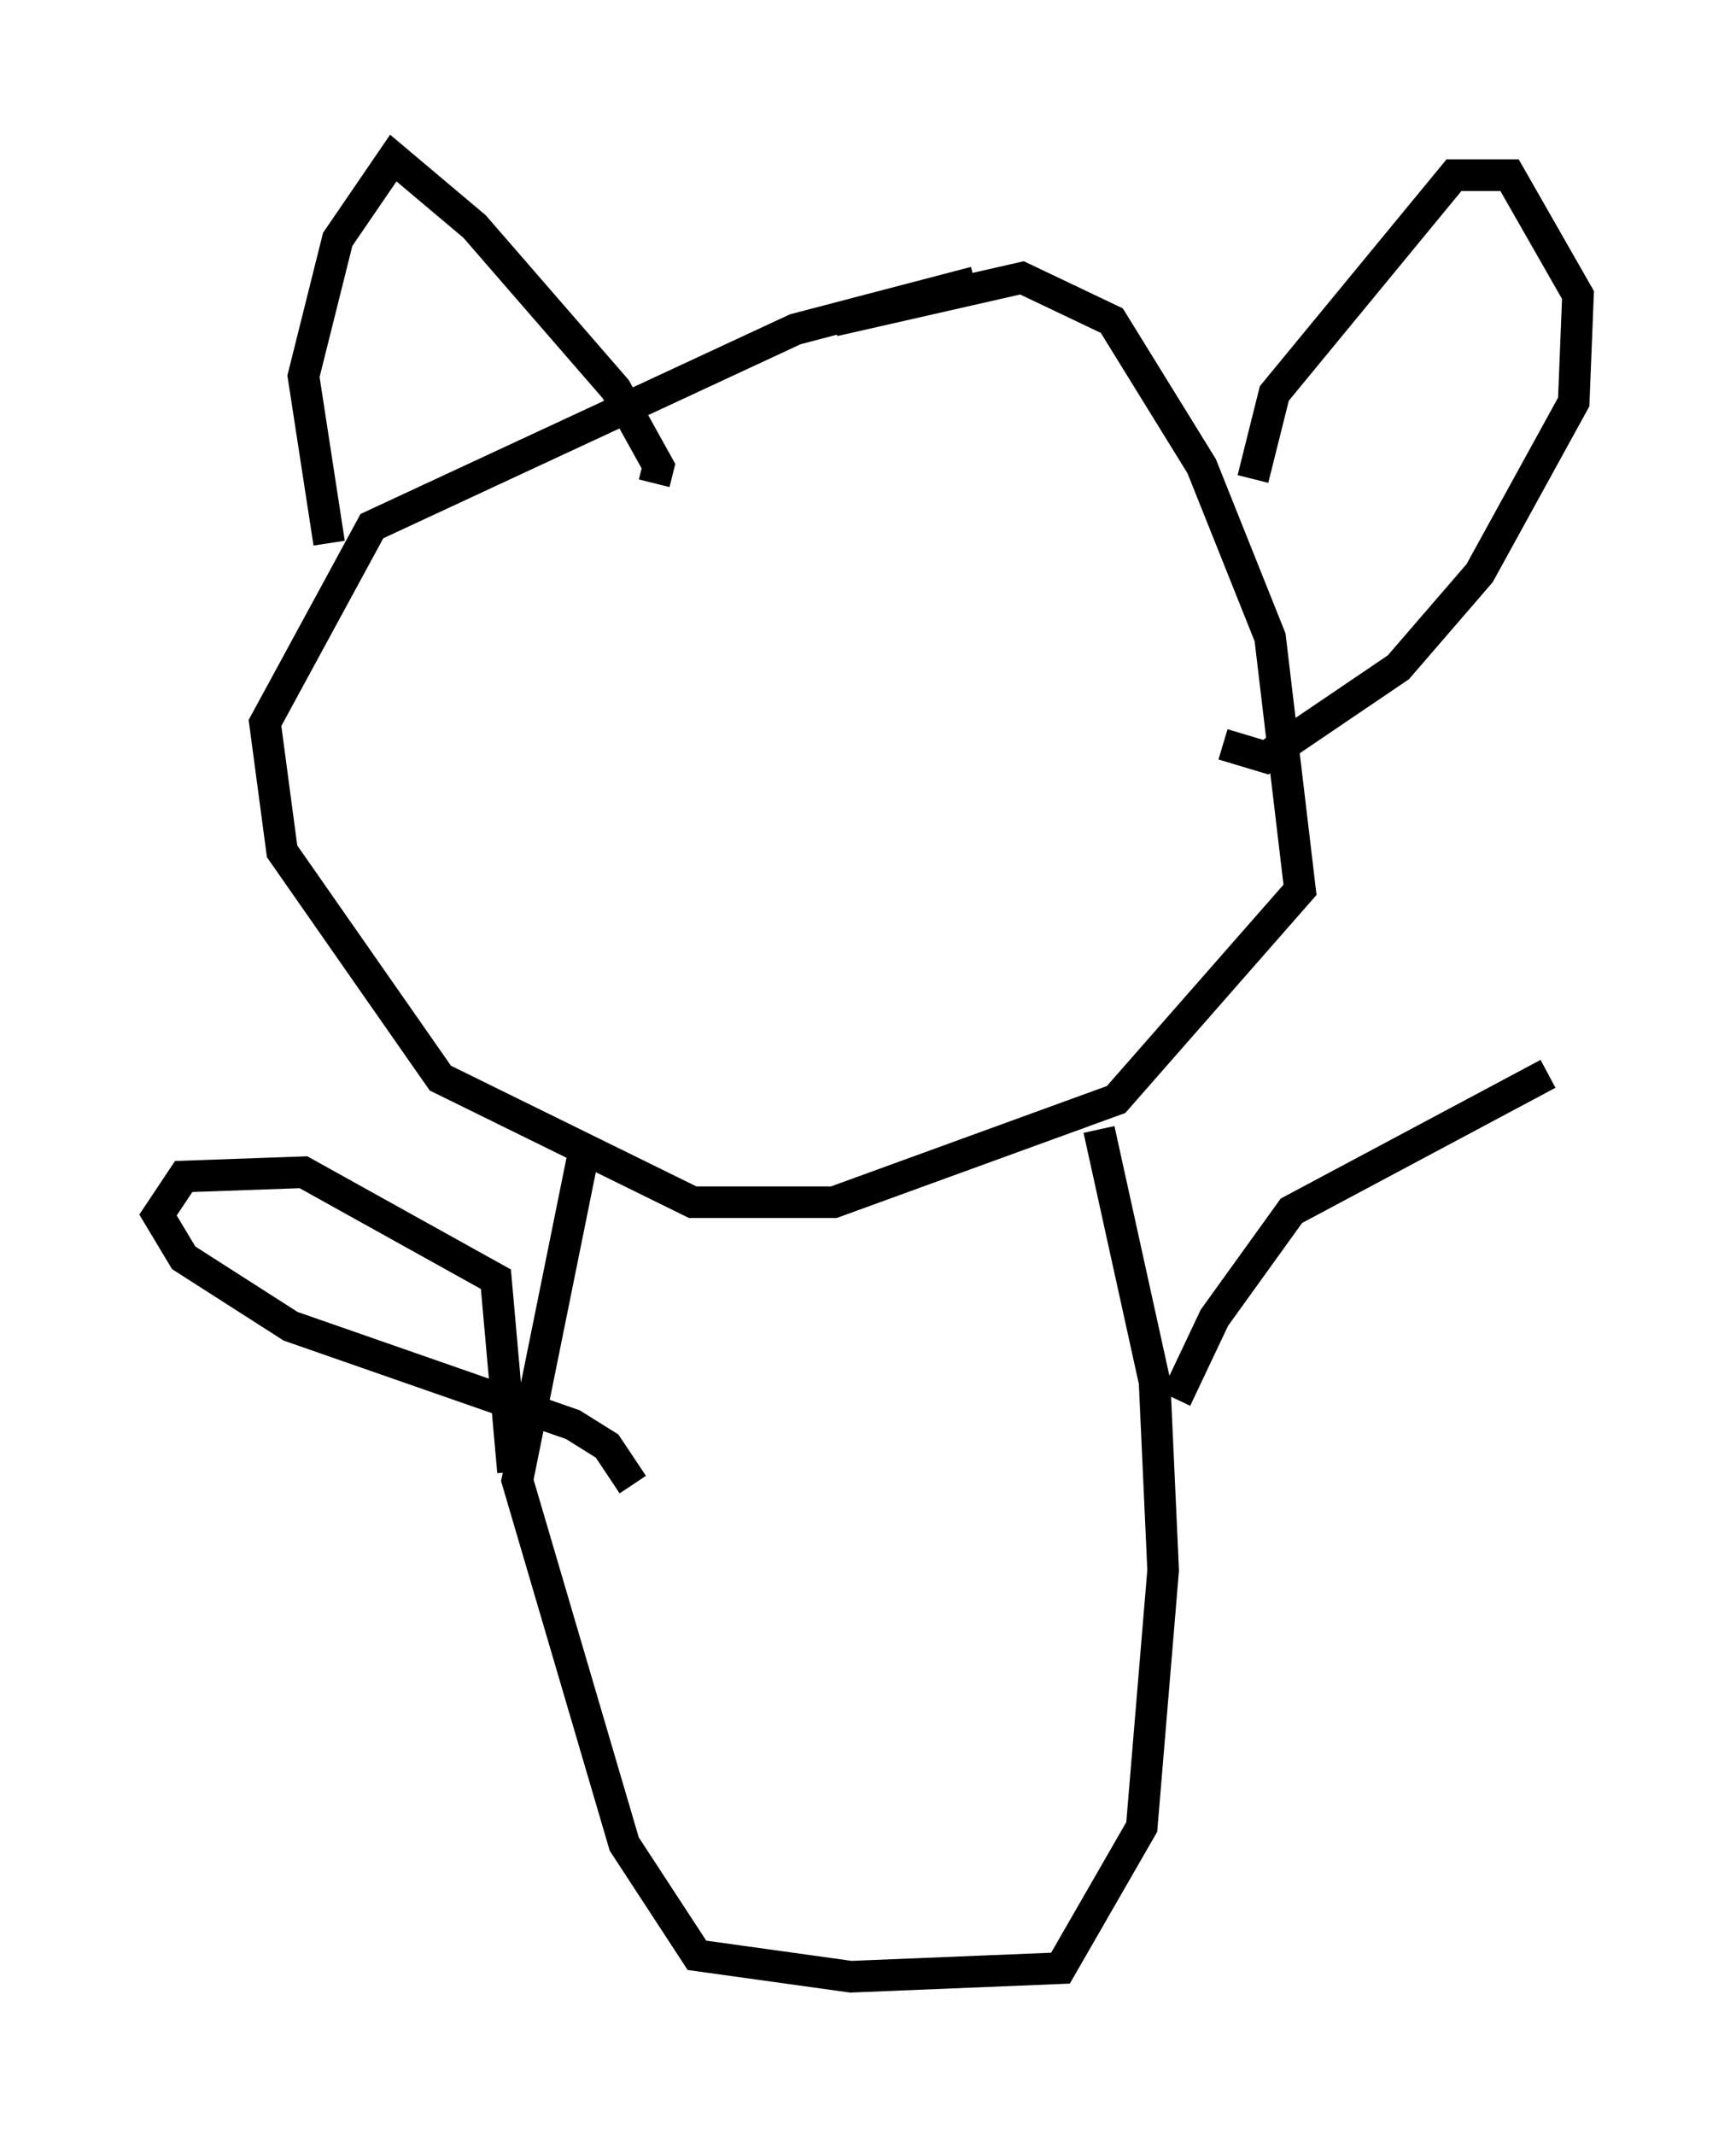 <?xml version="1.0" encoding="utf-8" ?>
<svg baseProfile="full" height="67.51" version="1.1" width="54.925" xmlns="http://www.w3.org/2000/svg" xmlns:ev="http://www.w3.org/2001/xml-events" xmlns:xlink="http://www.w3.org/1999/xlink"><defs /><rect fill="white" height="67.51" width="54.925" x="0" y="0" /><path d="M48.572, 35.717 m0.0, 0.0 m-17.726, -26.793 l-5.683, 1.488 -13.396, 6.225 l-3.383, 6.225 0.541, 4.059 l5.007, 7.172 7.984, 3.924 l4.465, 0.0 8.931, -3.248 l5.819, -6.631 -0.947, -7.984 l-2.165, -5.413 -2.842, -4.601 l-2.842, -1.353 -5.954, 1.353 m-15.967, 7.036 l-0.812, -5.277 1.083, -4.33 l1.759, -2.571 2.571, 2.165 l4.465, 5.142 1.353, 2.436 l-0.135, 0.541 m18.944, -0.135 l0.677, -2.706 5.683, -6.901 l1.759, 0.0 2.165, 3.789 l-0.135, 3.383 -2.977, 5.413 l-2.571, 2.977 -4.195, 2.842 l-1.353, -0.406 m-20.162, 12.584 l-2.165, 10.69 3.383, 11.502 l2.3, 3.518 4.871, 0.677 l6.631, -0.271 2.571, -4.465 l0.677, -8.119 -0.271, -5.954 l-1.759, -7.984 m-14.75, 11.231 l-0.812, -1.218 -1.083, -0.677 l-8.931, -3.112 -3.383, -2.165 l-0.812, -1.353 0.812, -1.218 l3.789, -0.135 6.089, 3.383 l0.541, 6.089 m20.974, -2.3 l1.218, -2.571 2.436, -3.383 l8.119, -4.33 " fill="none" stroke="black" stroke-width="1" /></svg>